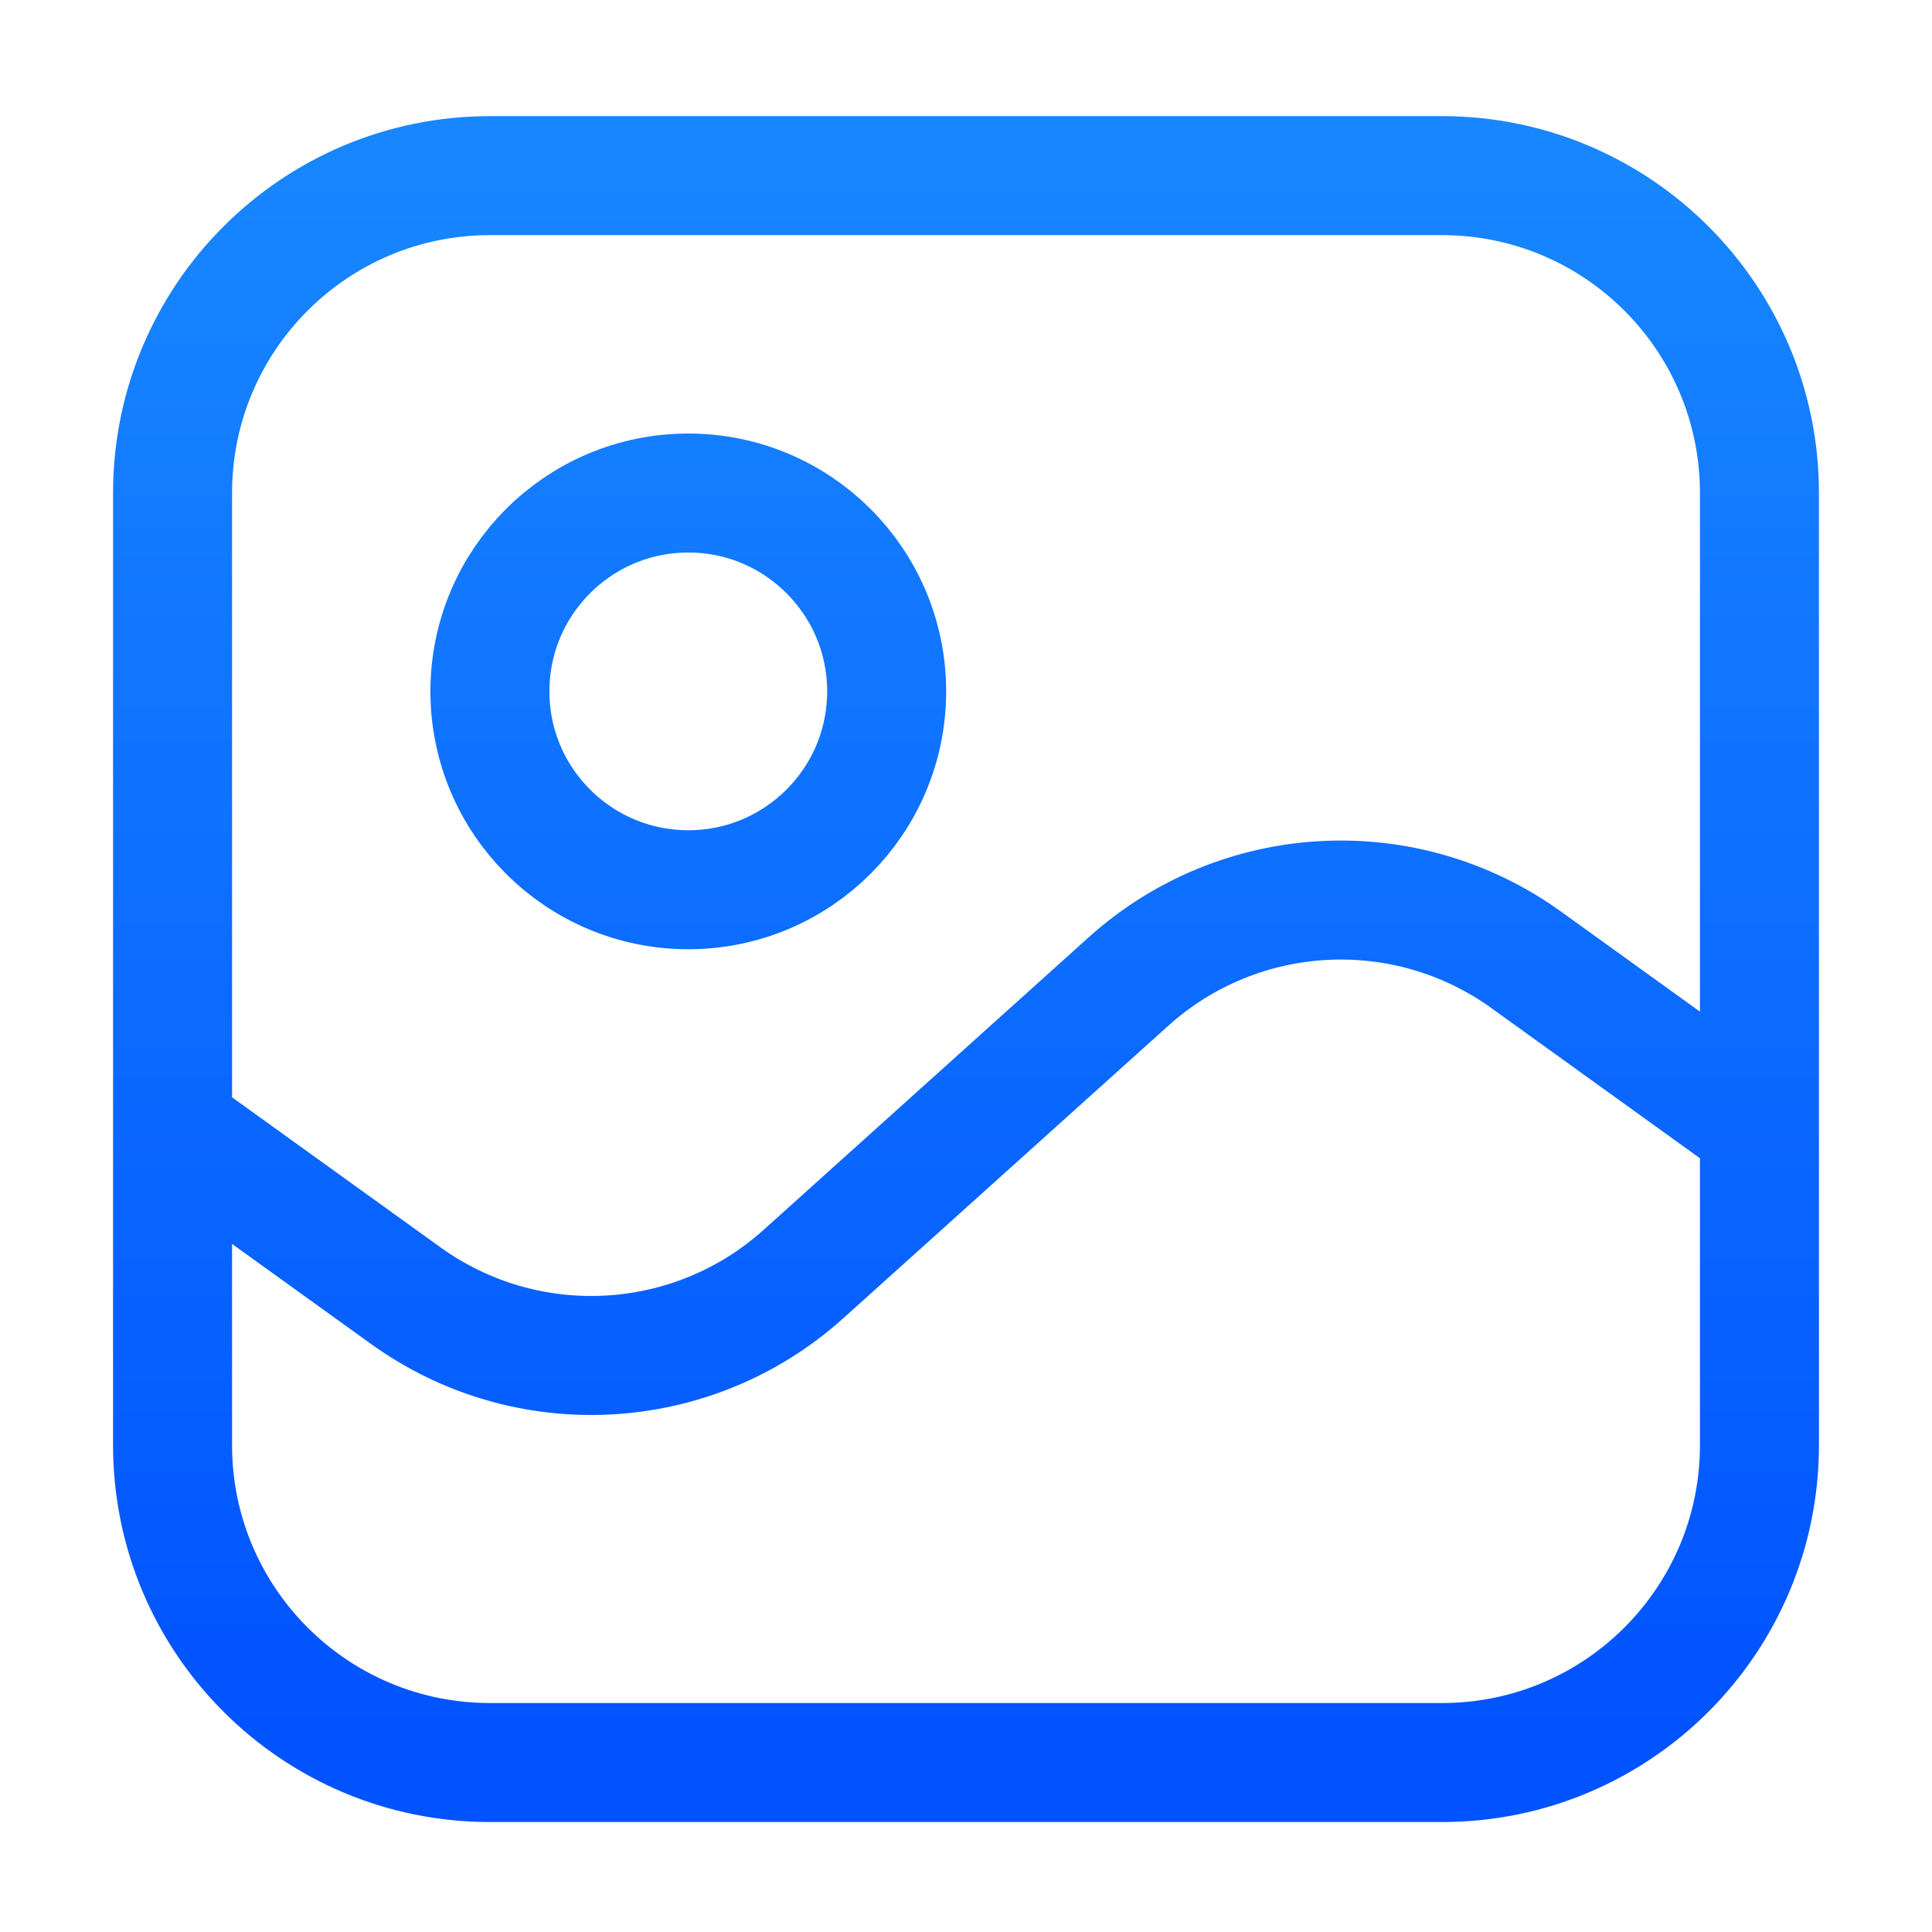 <svg width="57" height="57" viewBox="0 0 57 57" fill="none" xmlns="http://www.w3.org/2000/svg">
<path d="M51.909 33.273L45.029 28.319C41.454 25.745 36.568 26.011 33.294 28.958L23.706 37.587C20.431 40.534 15.546 40.8 11.971 38.226L5.091 33.273M14.454 52H42.545C47.717 52 51.909 47.808 51.909 42.636V14.546C51.909 9.374 47.717 5.182 42.545 5.182H14.454C9.283 5.182 5.091 9.374 5.091 14.546V42.636C5.091 47.808 9.283 52 14.454 52ZM26.159 20.398C26.159 23.63 23.539 26.25 20.307 26.25C17.075 26.25 14.454 23.63 14.454 20.398C14.454 17.166 17.075 14.546 20.307 14.546C23.539 14.546 26.159 17.166 26.159 20.398Z" stroke="url(#paint0_linear_38_1692)" stroke-width="3.511" stroke-linecap="round"/>
<defs>
<linearGradient id="paint0_linear_38_1692" x1="28.5" y1="5.182" x2="28.5" y2="52" gradientUnits="userSpaceOnUse">
<stop stop-color="#1786FF"/>
<stop offset="1" stop-color="#0152FF"/>
</linearGradient>
</defs>
</svg>
